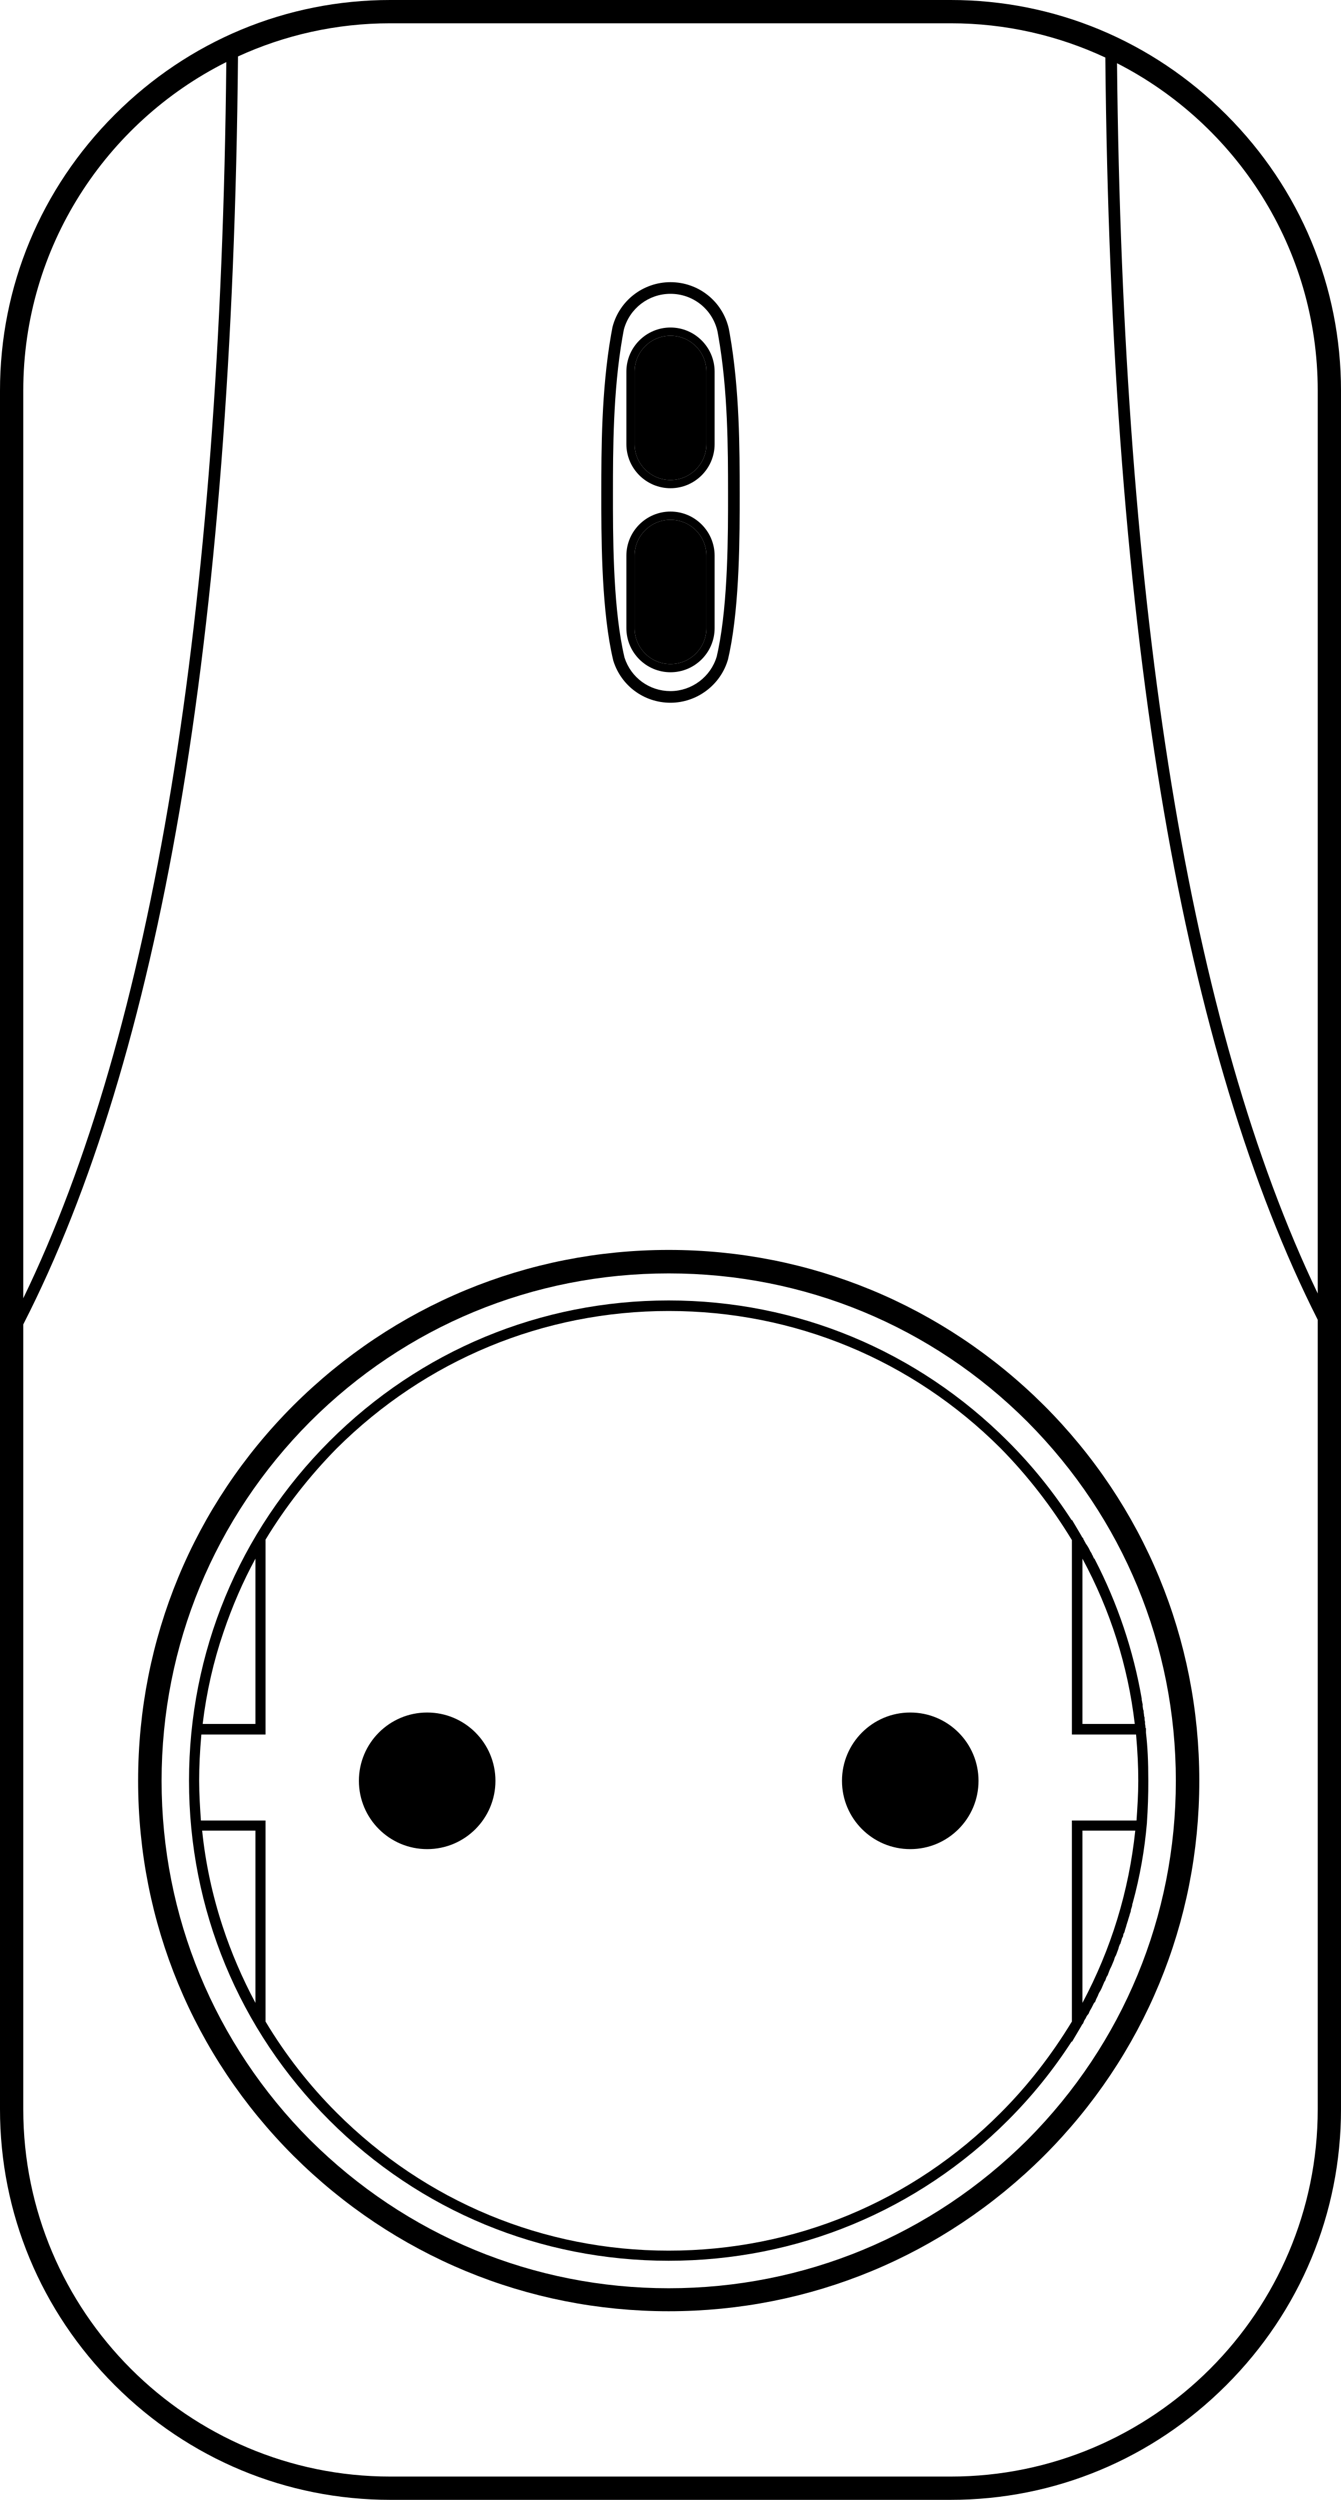 <?xml version="1.0" encoding="utf-8"?>
<!-- Generator: Adobe Illustrator 17.0.0, SVG Export Plug-In . SVG Version: 6.00 Build 0)  -->
<!DOCTYPE svg PUBLIC "-//W3C//DTD SVG 1.1//EN" "http://www.w3.org/Graphics/SVG/1.1/DTD/svg11.dtd">
<svg version="1.1" id="Layer_1" xmlns="http://www.w3.org/2000/svg" xmlns:xlink="http://www.w3.org/1999/xlink" x="0px" y="0px"
	 width="817.058px" height="1522.25px" viewBox="0 0 817.058 1522.25" enable-background="new 0 0 817.058 1522.25"
	 xml:space="preserve" xmlns:pulse="-">
<g>
	<path d="M407.437,761.125c-86.109,0-167.306,33.608-228.642,94.641c-61.032,61.029-94.641,142.229-94.641,228.642
		c0,86.226,33.609,167.323,94.646,228.36c61.331,61.026,142.528,94.634,228.637,94.634s167.313-33.608,228.646-94.64
		c61.029-61.029,94.641-142.13,94.641-228.355c0-86.413-33.611-167.611-94.646-228.649
		C574.747,794.733,493.546,761.125,407.437,761.125z M626.045,1303.001c-58.591,58.296-136.223,90.401-218.601,90.401
		s-160.011-32.104-218.592-90.389c-58.293-58.592-90.398-136.226-90.398-218.604s32.104-160.011,90.392-218.598
		c58.29-58.292,135.921-90.393,218.594-90.393s160.305,32.101,218.592,90.386c58.296,58.592,90.401,136.227,90.401,218.604
		S684.329,1244.421,626.045,1303.001z"/>
	<path d="M407.404,791.892c-77.982,0-151.4,30.471-206.729,85.799c-55.144,55.145-85.513,128.563-85.513,206.729
		s30.369,151.585,85.513,206.729s128.562,85.512,206.729,85.512s151.585-30.368,206.729-85.512
		c14.744-14.744,27.502-30.533,38.92-48.179v0.537l5.744-9.728c0.268-0.531,0.498-0.989,0.949-1.44l0.153-0.154l0.633-1.583
		c0.195-0.386,0.488-0.97,0.649-1.13l0.121-0.122l0.889-1.773l1.079-1.347l0.695-1.623c0.133-0.267,0.334-0.599,0.534-0.932
		c0.231-0.384,0.461-0.769,0.615-1.076l1.357-2.716l0.343-0.343l0.121-0.362l0.292,0.004l0.247-0.735
		c0.264-0.785,0.525-1.311,0.805-1.87l0.574-1.148l0.057-0.138c0.267-0.794,0.528-1.316,0.766-1.798l0.9-1.504l0.626-1.25
		l1.661-3.883l0.521-0.781l0.124-0.255c0.261-0.78,0.53-1.587,0.775-2.098l0.536-0.803l0.123-0.253
		c0.136-0.405,0.272-0.744,0.407-1.082c0.152-0.379,0.304-0.758,0.435-1.155l0.536-1.353l0.898-1.802l1.458-3.501l0.342-1.024v-0.22
		c0.058-0.127,0.116-0.262,0.179-0.405c0.208-0.477,0.443-1.017,0.792-1.541l0.41-1.113c0.136-0.404,0.271-0.74,0.405-1.077
		c0.153-0.381,0.305-0.762,0.457-1.22l0.341-1.024v-0.283c0.118-0.337,0.235-0.629,0.353-0.921c0.125-0.311,0.249-0.621,0.373-0.973
		l0.291-0.291l0.94-3.109l0.207-0.623l0.286-0.285l0.08-0.239c0.155-0.467,0.235-0.911,0.307-1.304
		c0.05-0.275,0.098-0.539,0.158-0.723l0.317-0.317l0.421-1.265v-0.172l0.828-2.615l0.262-1.045c0.158-0.348,0.24-0.674,0.313-0.964
		c0.062-0.248,0.115-0.461,0.207-0.644l0.398-1.164v-0.173l0.831-2.612l0.26-1.041c0.214-0.452,0.59-1.393,0.629-2.478l0.236-0.71
		c0.291-0.87,0.591-1.77,0.625-2.734l0.253-0.764c4.373-16.038,7.198-31.959,8.643-48.762l-0.003-0.213
		c0.582-8.442,0.864-16.956,0.837-25.301c0-11.996-0.43-20.771-1.434-29.322v-2.673l-0.289-0.288
		c-0.007-0.74-0.047-1.503-0.285-2.304v-1.444l-0.055-0.163c-0.232-0.698-0.232-1.45-0.232-2.247v-0.173l-0.286-0.861v-0.114
		c0-0.519-0.081-1-0.158-1.465c-0.066-0.398-0.129-0.774-0.129-1.117v-0.459l-0.312-0.936l-0.263-1.838v-1.246l-0.055-0.163
		c-0.117-0.353-0.181-0.73-0.247-1.13c-0.069-0.411-0.14-0.834-0.272-1.279v-0.699l-0.016-0.182
		c-5.089-29.398-14.679-57.878-28.505-84.648l-0.303-0.587l-0.218,0.004c-0.107-0.235-0.222-0.465-0.335-0.69
		c-0.204-0.408-0.397-0.793-0.517-1.152l-0.521-0.848v-0.216l-0.111-0.225c-0.128-0.255-0.3-0.512-0.487-0.783
		c-0.242-0.354-0.473-0.688-0.604-1.085l-0.671-1.361l-0.889-1.475l-0.574-0.862l-0.255-0.285c-0.171-0.428-0.386-0.785-0.58-1.107
		c-0.198-0.33-0.37-0.616-0.477-0.937l-0.52-0.848v-0.406l-0.313-0.313c-0.451-0.448-0.681-0.906-0.984-1.508l-5.707-9.658v0.537
		c-11.418-17.646-24.176-33.435-38.92-48.179C558.804,822.362,485.387,791.892,407.404,791.892z M691.703,1114.731
		c-3.859,36.825-14.68,72.089-32.184,104.908v-104.908H691.703z M155.646,1114.731v104.922
		c-8.086-15.101-14.812-30.772-20.016-46.647c-6.281-19.12-10.471-38.72-12.459-58.274L155.646,1114.731L155.646,1114.731z
		 M123.481,1049.779c2.326-19.352,6.602-38.176,12.718-55.971c5.382-15.876,11.916-30.898,19.447-44.72v100.69L123.481,1049.779
		L123.481,1049.779z M692.195,1056.21c0.93,10.771,1.345,19.505,1.345,28.198c0,8.183-0.559,16.634-1.077,24.182H653.09v122.4
		c-12.496,20.588-27.062,39.255-43.296,55.488c-53.886,54.188-125.75,84.029-202.354,84.029
		c-76.302,0-148.166-29.843-202.355-84.031c-16.663-16.662-31.228-35.329-43.294-55.483v-122.406h-39.374
		c-0.498-7.215-1.078-15.983-1.078-24.183c0-8.724,0.416-17.457,1.345-28.196l39.11,0.002V937.539
		c12.058-19.861,26.625-38.53,43.292-55.484c54.3-54.005,126.165-83.746,202.358-83.746c76.489,0,148.353,29.74,202.349,83.737
		c16.378,16.66,30.945,35.427,43.301,55.78v118.384H692.195z M659.521,1049.779v-100.65c17.034,31.545,27.754,65.379,31.882,100.65
		H659.521z"/>
	<circle cx="554.607" cy="1084.408" r="41.596"/>
	<circle cx="260.271" cy="1084.408" r="41.596"/>
	<path d="M747.195,69.862C702.144,24.811,642.484,0,579.208,0H237.849C174.572,0,114.913,24.811,69.862,69.862S0,174.572,0,237.849
		v1046.553c0,63.276,24.811,122.936,69.862,167.986c45.051,45.052,104.71,69.862,167.987,69.862h341.359
		c63.276,0,122.936-24.811,167.987-69.862s69.862-104.71,69.862-167.986V237.849C817.058,174.572,792.246,114.913,747.195,69.862z
		 M802.884,237.849v549.81C725.078,625.291,683.965,373.508,680.59,38.501C753.111,75.532,802.884,150.986,802.884,237.849z
		 M137.891,37.792c-3.344,337.382-44.942,590.405-123.718,752.78V237.849C14.173,150.42,64.601,74.56,137.891,37.792z
		 M579.208,1508.076H237.849c-123.335,0-223.676-100.34-223.676-223.675V806.484c41.448-80.902,73.434-185.89,95.114-312.246
		C131.392,365.4,143.404,210.696,145.011,34.37c28.294-12.961,59.735-20.197,92.838-20.197h341.359
		c33.66,0,65.599,7.488,94.262,20.863c1.632,176.049,13.64,330.526,35.718,459.202c21.432,124.905,52.939,228.916,93.696,309.435
		v480.729C802.884,1407.736,702.543,1508.076,579.208,1508.076z"/>
	<path d="M373.65,402.203l0.066,0.24c4.81,15.245,18.789,25.487,34.787,25.487c16.144,0,30.551-10.82,35.037-26.312l0.047-0.18
		c0.331-1.416,0.646-2.859,0.948-4.33c6.185-30.197,6.161-71.671,6.146-96.451v-0.445c-0.015-26.624-0.034-63.086-6.063-97.012
		c-0.18-1.012-0.365-2.021-0.556-3.027l-0.029-0.143c-3.851-16.606-18.461-28.204-35.53-28.204
		c-16.586,0-31.097,11.195-35.288,27.225l-0.051,0.225c-0.31,1.606-0.605,3.22-0.888,4.839c-5.868,33.667-5.888,69.75-5.902,96.096
		v0.445c-0.014,24.52-0.036,65.558,5.989,95.669C372.769,398.354,373.202,400.331,373.65,402.203z M373.461,300.661v-0.445
		c0.015-26.089,0.034-61.818,5.797-94.883c0.268-1.539,0.549-3.073,0.843-4.599c3.412-12.854,15.075-21.821,28.402-21.821
		c13.729,0,25.483,9.31,28.61,22.648c0.18,0.956,0.356,1.914,0.527,2.876c5.921,33.314,5.94,69.417,5.954,95.778l0.001,0.445
		c0.014,24.511,0.037,65.534-6.003,95.024c-0.282,1.374-0.577,2.725-0.885,4.049c-3.642,12.433-15.227,21.108-28.205,21.108
		c-12.849,0-24.083-8.199-27.991-20.416c-0.417-1.749-0.821-3.595-1.2-5.491C373.425,365.515,373.447,324.917,373.461,300.661z"/>
</g>
<path d="M408.528,409.372c-14.824,0-26.884-12.06-26.884-26.884V338.39c0-14.824,12.06-26.884,26.884-26.884
	c14.824,0,26.884,12.06,26.884,26.884v44.098C435.412,397.312,423.352,409.372,408.528,409.372z M408.528,316.506
	c-12.067,0-21.884,9.817-21.884,21.884v44.098c0,12.067,9.817,21.884,21.884,21.884c12.066,0,21.884-9.817,21.884-21.884V338.39
	C430.412,326.323,420.594,316.506,408.528,316.506z"/>
<path d="M408.528,297.304c-14.824,0-26.884-12.06-26.884-26.884v-44.098c0-14.824,12.06-26.884,26.884-26.884
	c14.824,0,26.884,12.06,26.884,26.884v44.098C435.412,285.244,423.352,297.304,408.528,297.304z M408.528,204.438
	c-12.067,0-21.884,9.817-21.884,21.884v44.098c0,12.067,9.817,21.884,21.884,21.884c12.066,0,21.884-9.817,21.884-21.884v-44.098
	C430.412,214.255,420.594,204.438,408.528,204.438z"/>
<path fill="#000000" d="M430.412,338.39c0-12.067-9.817-21.884-21.884-21.884c-12.067,0-21.884,9.817-21.884,21.884v44.098
	c0,12.067,9.817,21.884,21.884,21.884c12.066,0,21.884-9.817,21.884-21.884V338.39z"/>
<path pulse:initial="true" fill="#000000" d="M430.412,226.322c0-12.067-9.817-21.884-21.884-21.884c-12.067,0-21.884,9.817-21.884,21.884v44.098
	c0,12.067,9.817,21.884,21.884,21.884c12.066,0,21.884-9.817,21.884-21.884V226.322z"/>
</svg>
